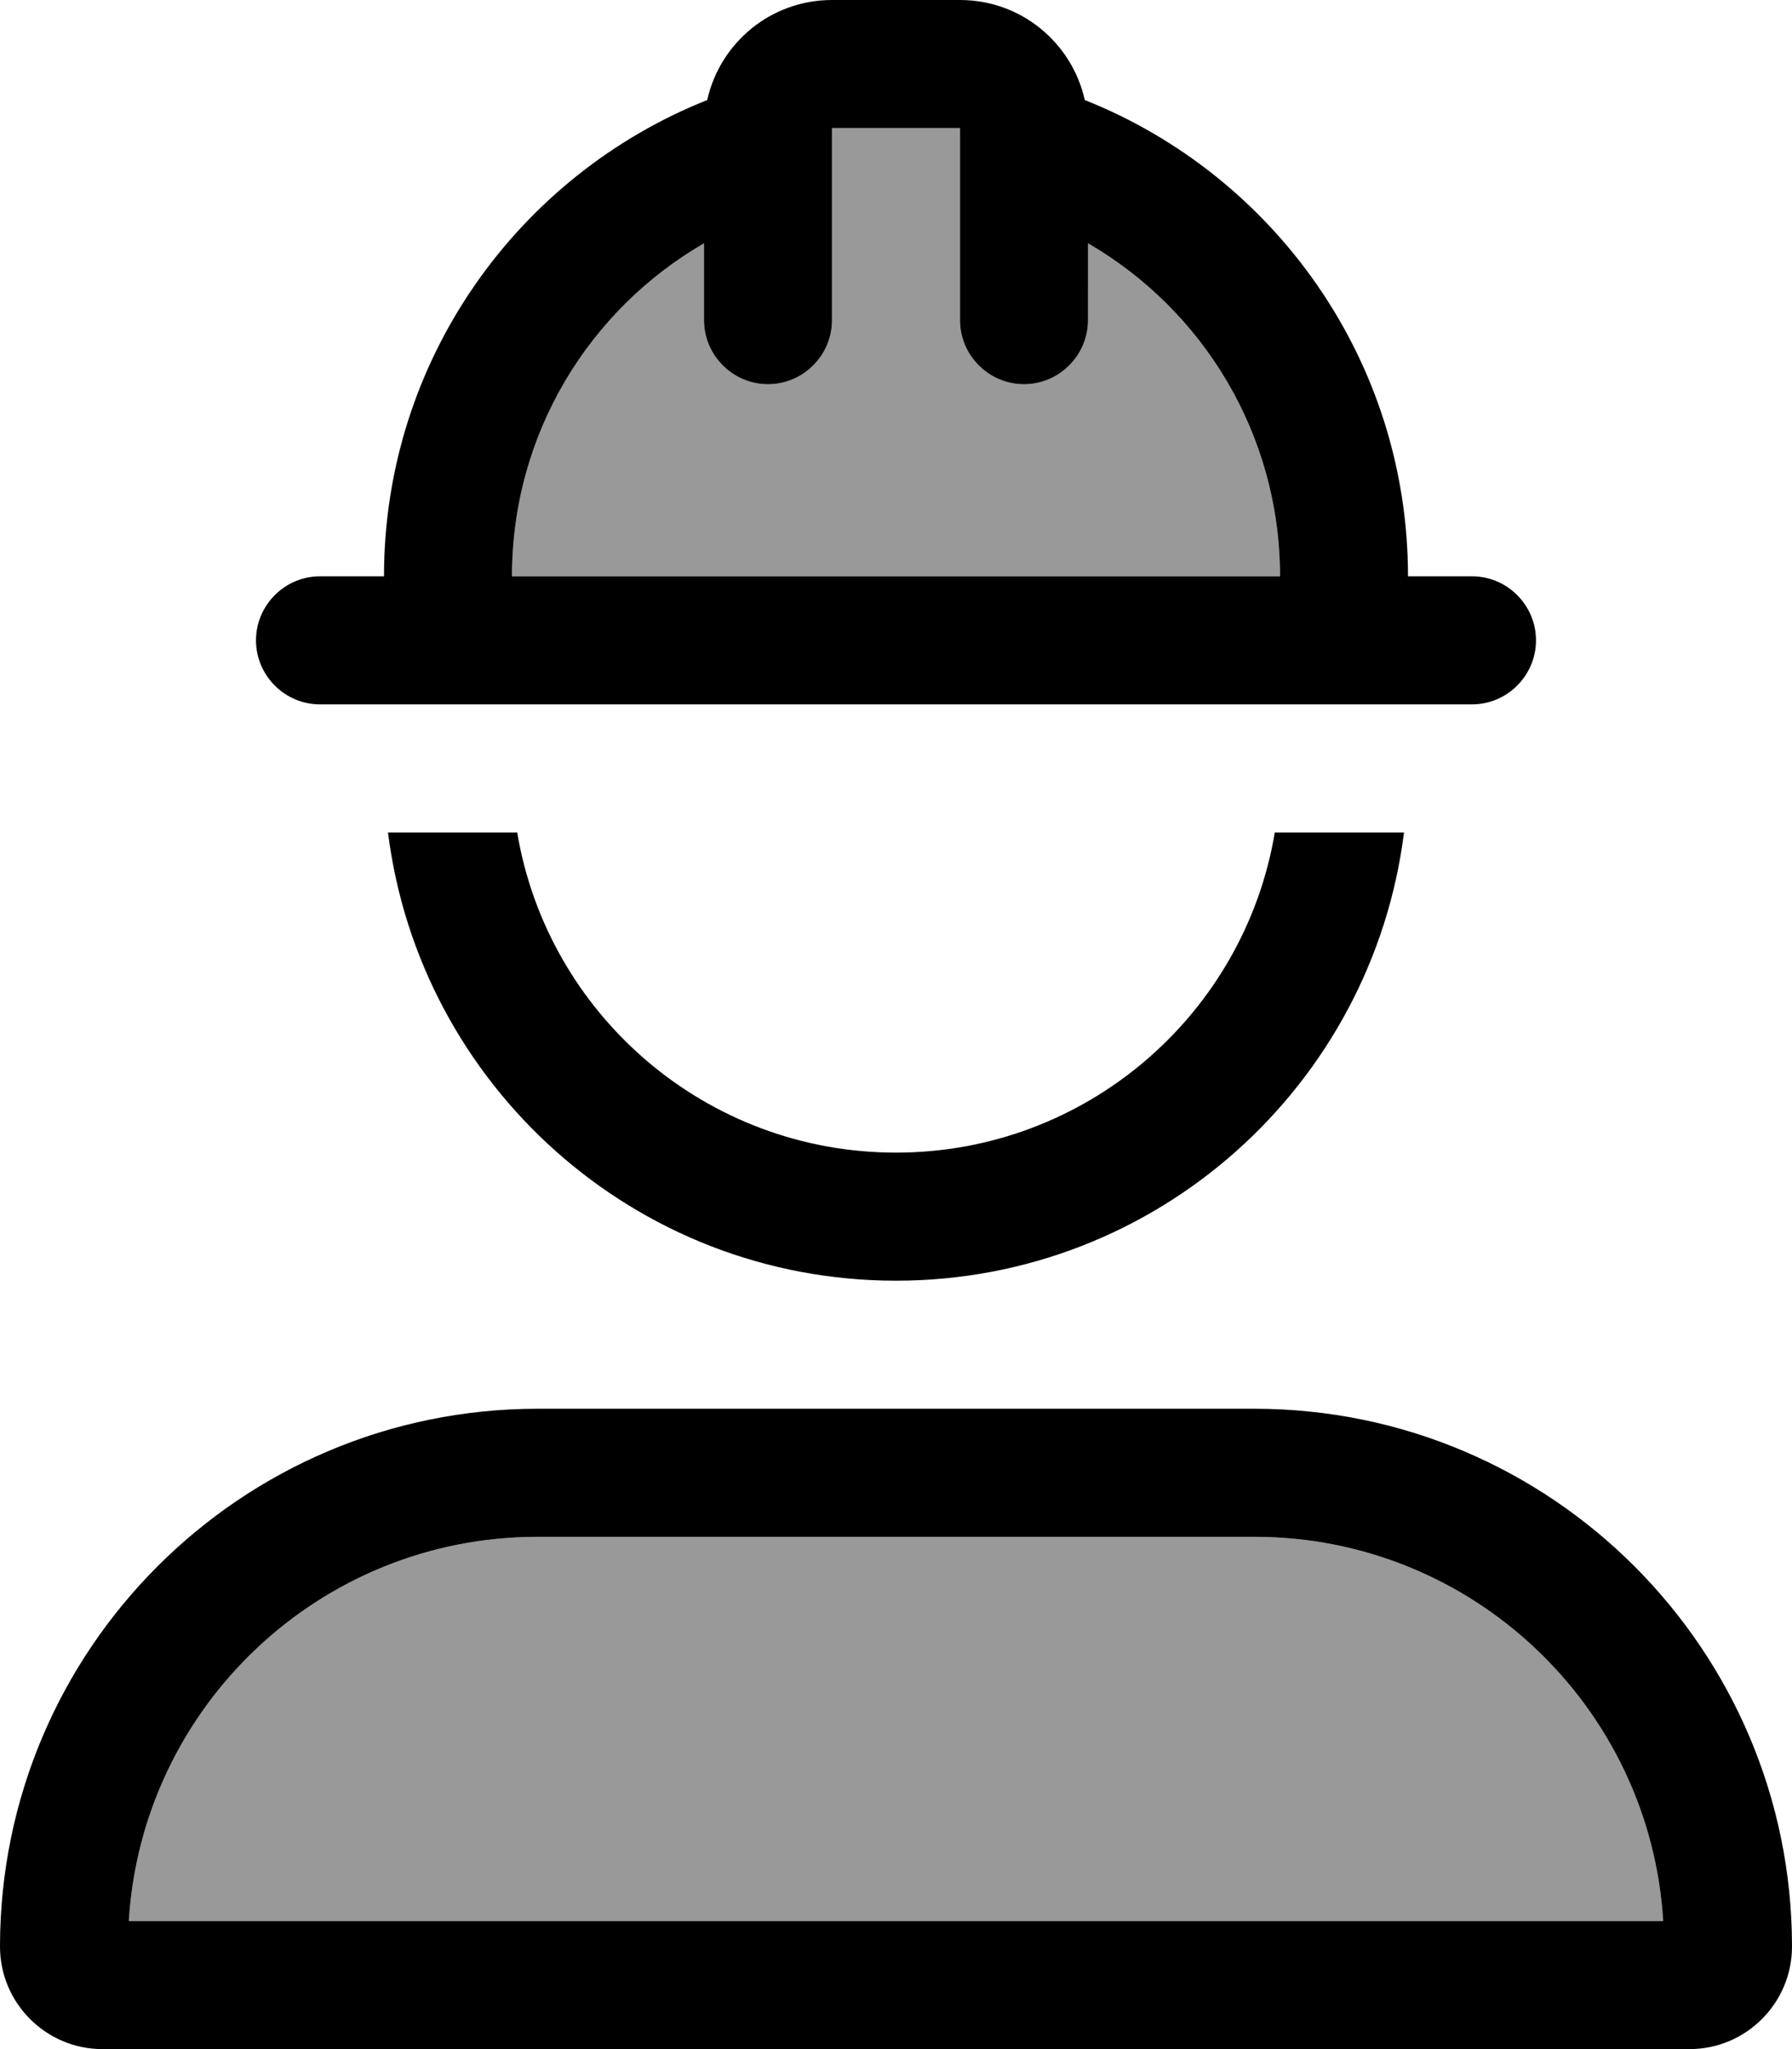 <svg xmlns="http://www.w3.org/2000/svg" viewBox="0 0 448 512"><defs><style>.fa-secondary{opacity:.4}</style></defs><path class="fa-secondary" d="M32.2 480l383.6 0c-3.3-53.6-47.8-96-102.2-96l-179.2 0C80 384 35.5 426.4 32.2 480zM128 144l192 0c0-35.5-19.3-66.6-48-83.2L272 80c0 8.8-7.2 16-16 16s-16-7.2-16-16l0-48-32 0 0 48c0 8.8-7.2 16-16 16s-16-7.2-16-16l0-19.2c-28.7 16.6-48 47.6-48 83.2z"/><path class="fa-primary" d="M176 60.8c-28.7 16.6-48 47.6-48 83.2l192 0c0-35.5-19.3-66.6-48-83.2L272 80c0 8.8-7.2 16-16 16s-16-7.2-16-16l0-48-32 0 0 48c0 8.8-7.2 16-16 16s-16-7.2-16-16l0-19.2zM271.2 25C318.5 43.8 352 90 352 144l16 0c8.8 0 16 7.2 16 16s-7.2 16-16 16L80 176c-8.8 0-16-7.2-16-16s7.2-16 16-16l16 0c0-54 33.5-100.2 80.8-119C180 10.7 192.7 0 208 0l32 0c15.3 0 28 10.7 31.2 25zM224 320c-65.3 0-119.1-48.9-127-112l32.3 0c7.6 45.4 47.1 80 94.7 80s87.1-34.6 94.7-80l32.3 0c-7.9 63.1-61.7 112-127 112zM415.8 480c-3.3-53.6-47.8-96-102.2-96l-179.2 0C80 384 35.5 426.4 32.2 480l383.6 0zM0 486.4C0 412.2 60.2 352 134.4 352l89.6 0 89.6 0C387.8 352 448 412.2 448 486.4c0 14.1-11.5 25.6-25.6 25.6L25.6 512C11.5 512 0 500.5 0 486.4z"/></svg>
